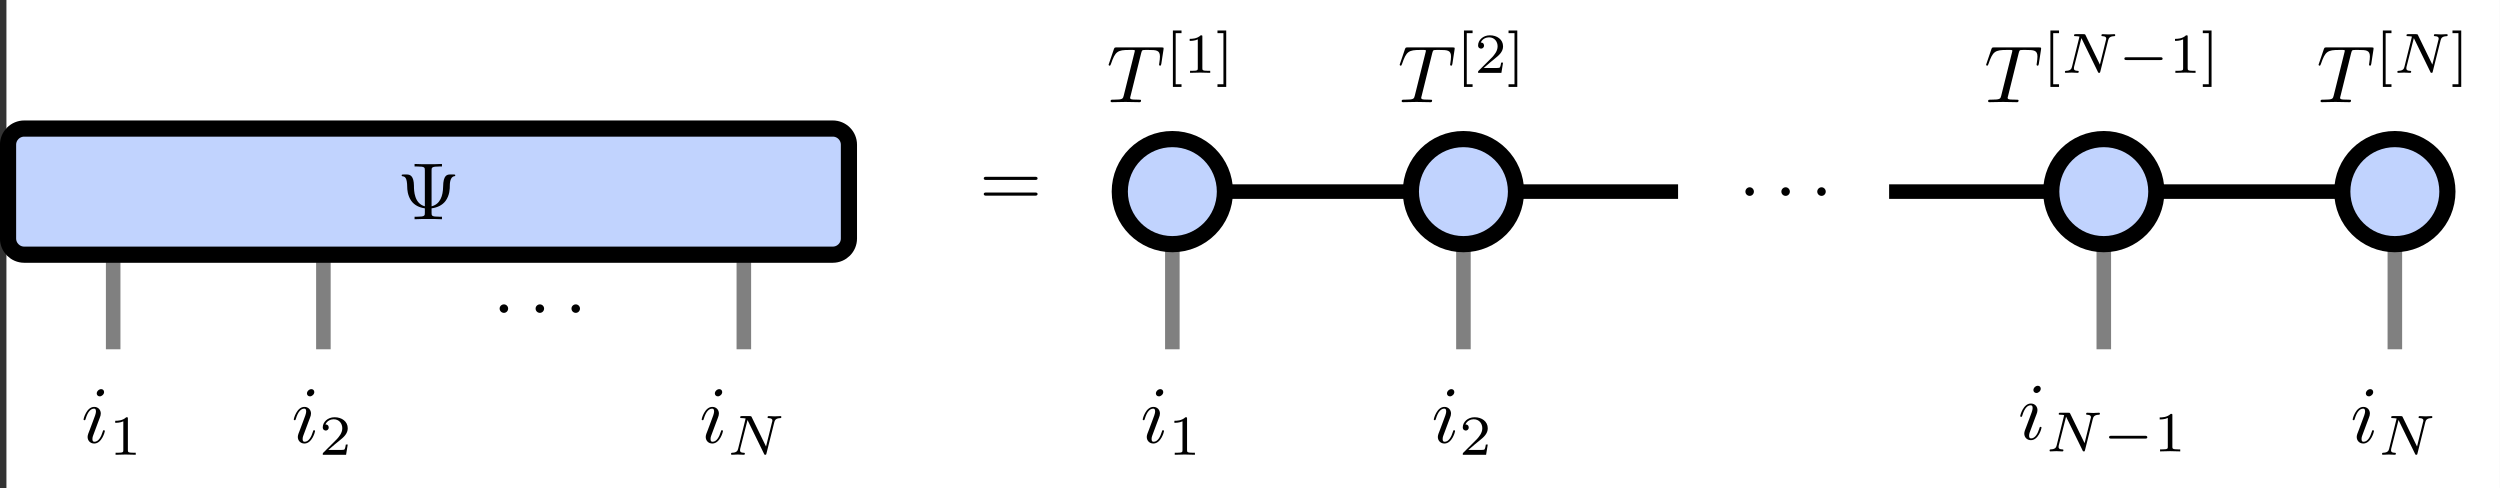 <?xml version="1.0" encoding="UTF-8"?>
<svg xmlns="http://www.w3.org/2000/svg" xmlns:xlink="http://www.w3.org/1999/xlink" width="308.05pt" height="60.174pt" viewBox="0 0 308.05 60.174" version="1.1">
<rect x="0" y="0" width="308.05" height="60.174" fill="#333333" stroke="none"/>
<defs>
<g>
<symbol overflow="visible" id="glyph0-0">
<path style="stroke:none;" d=""/>
</symbol>
<symbol overflow="visible" id="glyph0-1">
<path style="stroke:none;" d="M 1.906 -0.531 C 1.906 -0.812 1.672 -1.062 1.391 -1.062 C 1.094 -1.062 0.859 -0.812 0.859 -0.531 C 0.859 -0.234 1.094 0 1.391 0 C 1.672 0 1.906 -0.234 1.906 -0.531 Z M 1.906 -0.531 "/>
</symbol>
<symbol overflow="visible" id="glyph0-2">
<path style="stroke:none;" d="M 2.828 -6.234 C 2.828 -6.438 2.688 -6.594 2.469 -6.594 C 2.188 -6.594 1.922 -6.328 1.922 -6.062 C 1.922 -5.875 2.062 -5.703 2.297 -5.703 C 2.531 -5.703 2.828 -5.938 2.828 -6.234 Z M 2.078 -2.484 C 2.188 -2.766 2.188 -2.797 2.297 -3.062 C 2.375 -3.266 2.422 -3.406 2.422 -3.594 C 2.422 -4.031 2.109 -4.406 1.609 -4.406 C 0.672 -4.406 0.297 -2.953 0.297 -2.875 C 0.297 -2.766 0.391 -2.766 0.406 -2.766 C 0.516 -2.766 0.516 -2.797 0.562 -2.953 C 0.844 -3.891 1.234 -4.188 1.578 -4.188 C 1.656 -4.188 1.828 -4.188 1.828 -3.875 C 1.828 -3.656 1.75 -3.453 1.719 -3.344 C 1.641 -3.094 1.188 -1.938 1.031 -1.5 C 0.922 -1.25 0.797 -0.922 0.797 -0.703 C 0.797 -0.234 1.141 0.109 1.609 0.109 C 2.547 0.109 2.922 -1.328 2.922 -1.422 C 2.922 -1.531 2.828 -1.531 2.797 -1.531 C 2.703 -1.531 2.703 -1.5 2.656 -1.344 C 2.469 -0.719 2.141 -0.109 1.641 -0.109 C 1.469 -0.109 1.391 -0.203 1.391 -0.438 C 1.391 -0.688 1.453 -0.828 1.688 -1.438 Z M 2.078 -2.484 "/>
</symbol>
<symbol overflow="visible" id="glyph0-3">
<path style="stroke:none;" d="M 4.25 -6.047 C 4.328 -6.328 4.359 -6.391 4.484 -6.422 C 4.578 -6.438 4.906 -6.438 5.109 -6.438 C 6.125 -6.438 6.562 -6.406 6.562 -5.625 C 6.562 -5.469 6.531 -5.078 6.484 -4.828 C 6.484 -4.781 6.453 -4.672 6.453 -4.641 C 6.453 -4.578 6.484 -4.5 6.578 -4.5 C 6.688 -4.5 6.703 -4.578 6.734 -4.734 L 7 -6.469 C 7.016 -6.516 7.016 -6.609 7.016 -6.641 C 7.016 -6.75 6.922 -6.75 6.75 -6.75 L 1.219 -6.75 C 0.984 -6.75 0.969 -6.734 0.891 -6.547 L 0.297 -4.797 C 0.297 -4.781 0.234 -4.641 0.234 -4.609 C 0.234 -4.562 0.297 -4.5 0.359 -4.5 C 0.453 -4.5 0.469 -4.562 0.531 -4.719 C 1.062 -6.266 1.328 -6.438 2.797 -6.438 L 3.188 -6.438 C 3.469 -6.438 3.469 -6.406 3.469 -6.312 C 3.469 -6.266 3.438 -6.141 3.422 -6.109 L 2.094 -0.781 C 2 -0.422 1.969 -0.312 0.906 -0.312 C 0.547 -0.312 0.484 -0.312 0.484 -0.125 C 0.484 0 0.594 0 0.656 0 C 0.922 0 1.203 -0.016 1.469 -0.016 C 1.75 -0.016 2.047 -0.031 2.328 -0.031 C 2.609 -0.031 2.875 -0.016 3.156 -0.016 C 3.438 -0.016 3.734 0 4.016 0 C 4.109 0 4.234 0 4.234 -0.203 C 4.234 -0.312 4.156 -0.312 3.891 -0.312 C 3.656 -0.312 3.516 -0.312 3.266 -0.328 C 2.969 -0.359 2.891 -0.391 2.891 -0.547 C 2.891 -0.562 2.891 -0.609 2.938 -0.75 Z M 4.25 -6.047 "/>
</symbol>
<symbol overflow="visible" id="glyph1-0">
<path style="stroke:none;" d=""/>
</symbol>
<symbol overflow="visible" id="glyph1-1">
<path style="stroke:none;" d="M 4.25 -6.016 C 4.25 -6.359 4.25 -6.5 5.203 -6.5 L 5.531 -6.5 L 5.531 -6.812 C 5.172 -6.781 4.25 -6.781 3.844 -6.781 C 3.438 -6.781 2.516 -6.781 2.156 -6.812 L 2.156 -6.5 L 2.484 -6.5 C 3.422 -6.5 3.422 -6.375 3.422 -6.016 L 3.422 -1.594 C 2.125 -1.938 2.078 -3.484 2.078 -4.125 C 2.062 -5.328 1.625 -5.516 1.188 -5.516 L 0.812 -5.516 C 0.672 -5.516 0.562 -5.516 0.562 -5.406 C 0.562 -5.359 0.594 -5.312 0.656 -5.297 C 0.984 -5.266 1.234 -5.125 1.25 -3.953 C 1.25 -3.719 1.281 -2.938 1.75 -2.266 C 2.141 -1.719 2.75 -1.438 3.422 -1.344 L 3.422 -0.781 C 3.422 -0.453 3.422 -0.312 2.484 -0.312 L 2.156 -0.312 L 2.156 0 C 2.516 -0.031 3.422 -0.031 3.844 -0.031 C 4.25 -0.031 5.172 -0.031 5.531 0 L 5.531 -0.312 L 5.203 -0.312 C 4.25 -0.312 4.25 -0.438 4.25 -0.781 L 4.25 -1.344 C 4.969 -1.438 5.578 -1.734 5.969 -2.25 C 6.484 -2.953 6.5 -3.75 6.5 -4.188 C 6.5 -4.344 6.516 -5.234 7.047 -5.297 C 7.109 -5.312 7.172 -5.328 7.172 -5.406 C 7.172 -5.516 7.094 -5.516 6.938 -5.516 L 6.562 -5.516 C 6.172 -5.516 5.688 -5.453 5.672 -4 C 5.656 -2.906 5.328 -1.859 4.25 -1.594 Z M 4.25 -6.016 "/>
</symbol>
<symbol overflow="visible" id="glyph1-2">
<path style="stroke:none;" d="M 6.844 -3.266 C 7 -3.266 7.188 -3.266 7.188 -3.453 C 7.188 -3.656 7 -3.656 6.859 -3.656 L 0.891 -3.656 C 0.75 -3.656 0.562 -3.656 0.562 -3.453 C 0.562 -3.266 0.75 -3.266 0.891 -3.266 Z M 6.859 -1.328 C 7 -1.328 7.188 -1.328 7.188 -1.531 C 7.188 -1.719 7 -1.719 6.844 -1.719 L 0.891 -1.719 C 0.75 -1.719 0.562 -1.719 0.562 -1.531 C 0.562 -1.328 0.75 -1.328 0.891 -1.328 Z M 6.859 -1.328 "/>
</symbol>
<symbol overflow="visible" id="glyph2-0">
<path style="stroke:none;" d=""/>
</symbol>
<symbol overflow="visible" id="glyph2-1">
<path style="stroke:none;" d="M 1.906 -2.5 C 1.906 -2.781 1.672 -3.016 1.391 -3.016 C 1.094 -3.016 0.859 -2.781 0.859 -2.5 C 0.859 -2.203 1.094 -1.969 1.391 -1.969 C 1.672 -1.969 1.906 -2.203 1.906 -2.5 Z M 1.906 -2.5 "/>
</symbol>
<symbol overflow="visible" id="glyph3-0">
<path style="stroke:none;" d=""/>
</symbol>
<symbol overflow="visible" id="glyph3-1">
<path style="stroke:none;" d="M 2.328 -4.438 C 2.328 -4.625 2.328 -4.625 2.125 -4.625 C 1.672 -4.188 1.047 -4.188 0.766 -4.188 L 0.766 -3.938 C 0.922 -3.938 1.391 -3.938 1.766 -4.125 L 1.766 -0.578 C 1.766 -0.344 1.766 -0.25 1.078 -0.25 L 0.812 -0.25 L 0.812 0 C 0.938 0 1.797 -0.031 2.047 -0.031 C 2.266 -0.031 3.141 0 3.297 0 L 3.297 -0.25 L 3.031 -0.25 C 2.328 -0.25 2.328 -0.344 2.328 -0.578 Z M 2.328 -4.438 "/>
</symbol>
<symbol overflow="visible" id="glyph3-2">
<path style="stroke:none;" d="M 3.516 -1.266 L 3.281 -1.266 C 3.266 -1.109 3.188 -0.703 3.094 -0.641 C 3.047 -0.594 2.516 -0.594 2.406 -0.594 L 1.125 -0.594 C 1.859 -1.234 2.109 -1.438 2.516 -1.766 C 3.031 -2.172 3.516 -2.609 3.516 -3.266 C 3.516 -4.109 2.781 -4.625 1.891 -4.625 C 1.031 -4.625 0.438 -4.016 0.438 -3.375 C 0.438 -3.031 0.734 -2.984 0.812 -2.984 C 0.969 -2.984 1.172 -3.109 1.172 -3.359 C 1.172 -3.484 1.125 -3.734 0.766 -3.734 C 0.984 -4.219 1.453 -4.375 1.781 -4.375 C 2.484 -4.375 2.844 -3.828 2.844 -3.266 C 2.844 -2.656 2.406 -2.188 2.188 -1.938 L 0.516 -0.266 C 0.438 -0.203 0.438 -0.188 0.438 0 L 3.312 0 Z M 3.516 -1.266 "/>
</symbol>
<symbol overflow="visible" id="glyph3-3">
<path style="stroke:none;" d="M 2.016 1.734 L 2.016 1.406 L 1.297 1.406 L 1.297 -4.891 L 2.016 -4.891 L 2.016 -5.219 L 0.953 -5.219 L 0.953 1.734 Z M 2.016 1.734 "/>
</symbol>
<symbol overflow="visible" id="glyph3-4">
<path style="stroke:none;" d="M 1.297 -5.219 L 0.219 -5.219 L 0.219 -4.891 L 0.953 -4.891 L 0.953 1.406 L 0.219 1.406 L 0.219 1.734 L 1.297 1.734 Z M 1.297 -5.219 "/>
</symbol>
<symbol overflow="visible" id="glyph4-0">
<path style="stroke:none;" d=""/>
</symbol>
<symbol overflow="visible" id="glyph4-1">
<path style="stroke:none;" d="M 5.812 -4 C 5.875 -4.266 6 -4.5 6.547 -4.516 C 6.578 -4.516 6.688 -4.516 6.688 -4.656 C 6.688 -4.703 6.656 -4.766 6.578 -4.766 C 6.359 -4.766 6.094 -4.734 5.859 -4.734 C 5.688 -4.734 5.297 -4.766 5.125 -4.766 C 5.094 -4.766 4.984 -4.766 4.984 -4.609 C 4.984 -4.516 5.078 -4.516 5.141 -4.516 C 5.469 -4.5 5.578 -4.391 5.578 -4.219 C 5.578 -4.172 5.578 -4.125 5.547 -4.062 L 4.797 -1.016 L 3.031 -4.641 C 2.969 -4.766 2.953 -4.766 2.781 -4.766 L 1.828 -4.766 C 1.703 -4.766 1.609 -4.766 1.609 -4.609 C 1.609 -4.516 1.688 -4.516 1.844 -4.516 C 1.984 -4.516 2.141 -4.5 2.281 -4.469 L 1.359 -0.75 C 1.297 -0.484 1.172 -0.266 0.625 -0.25 C 0.578 -0.25 0.484 -0.25 0.484 -0.109 C 0.484 -0.031 0.531 0 0.578 0 C 0.812 0 1.078 -0.031 1.312 -0.031 C 1.484 -0.031 1.875 0 2.047 0 C 2.125 0 2.188 -0.031 2.188 -0.141 C 2.188 -0.25 2.109 -0.25 2.031 -0.25 C 1.594 -0.266 1.594 -0.453 1.594 -0.547 C 1.594 -0.578 1.594 -0.609 1.609 -0.719 L 2.516 -4.281 L 4.547 -0.125 C 4.594 0 4.625 0 4.703 0 C 4.812 0 4.812 -0.016 4.844 -0.141 Z M 5.812 -4 "/>
</symbol>
<symbol overflow="visible" id="glyph5-0">
<path style="stroke:none;" d=""/>
</symbol>
<symbol overflow="visible" id="glyph5-1">
<path style="stroke:none;" d="M 5.188 -1.578 C 5.297 -1.578 5.469 -1.578 5.469 -1.734 C 5.469 -1.922 5.297 -1.922 5.188 -1.922 L 1.031 -1.922 C 0.922 -1.922 0.75 -1.922 0.75 -1.75 C 0.75 -1.578 0.906 -1.578 1.031 -1.578 Z M 5.188 -1.578 "/>
</symbol>
</g>
<clipPath id="clip1">
  <path d="M 260 0 L 308.051 0 L 308.051 59 L 260 59 Z M 260 0 "/>
</clipPath>
</defs>
<g id="surface1">
<path style=" stroke:none;fill-rule:nonzero;fill:rgb(100%,100%,100%);fill-opacity:1;" d="M 0.992 59.977 L 307.848 59.977 L 307.848 0.199 L 0.992 0.199 Z M 0.992 59.977 "/>
<path style="fill:none;stroke-width:0.399;stroke-linecap:butt;stroke-linejoin:miter;stroke:rgb(100%,100%,100%);stroke-opacity:1;stroke-miterlimit:10;" d="M -143.466 -36.366 L 163.39 -36.366 L 163.39 23.412 L -143.466 23.412 Z M -143.466 -36.366 " transform="matrix(1,0,0,-1,144.458,23.611)"/>
<path style="fill:none;stroke-width:1.793;stroke-linecap:butt;stroke-linejoin:miter;stroke:rgb(50%,50%,50%);stroke-opacity:1;stroke-miterlimit:10;" d="M -0.001 -6.475 L -0.001 -19.428 " transform="matrix(1,0,0,-1,144.458,23.611)"/>
<path style="fill:none;stroke-width:1.793;stroke-linecap:butt;stroke-linejoin:miter;stroke:rgb(50%,50%,50%);stroke-opacity:1;stroke-miterlimit:10;" d="M 35.866 -6.475 L 35.866 -19.428 " transform="matrix(1,0,0,-1,144.458,23.611)"/>
<path style="fill:none;stroke-width:1.793;stroke-linecap:butt;stroke-linejoin:miter;stroke:rgb(50%,50%,50%);stroke-opacity:1;stroke-miterlimit:10;" d="M 114.772 -6.475 L 114.772 -19.428 " transform="matrix(1,0,0,-1,144.458,23.611)"/>
<path style="fill:none;stroke-width:1.793;stroke-linecap:butt;stroke-linejoin:miter;stroke:rgb(50%,50%,50%);stroke-opacity:1;stroke-miterlimit:10;" d="M 150.636 -6.475 L 150.636 -19.428 " transform="matrix(1,0,0,-1,144.458,23.611)"/>
<path style="fill:none;stroke-width:1.793;stroke-linecap:butt;stroke-linejoin:miter;stroke:rgb(50%,50%,50%);stroke-opacity:1;stroke-miterlimit:10;" d="M -130.513 0.002 L -130.513 -19.428 " transform="matrix(1,0,0,-1,144.458,23.611)"/>
<path style="fill:none;stroke-width:1.793;stroke-linecap:butt;stroke-linejoin:miter;stroke:rgb(50%,50%,50%);stroke-opacity:1;stroke-miterlimit:10;" d="M -104.61 0.002 L -104.61 -19.428 " transform="matrix(1,0,0,-1,144.458,23.611)"/>
<path style="fill:none;stroke-width:1.793;stroke-linecap:butt;stroke-linejoin:miter;stroke:rgb(50%,50%,50%);stroke-opacity:1;stroke-miterlimit:10;" d="M -52.802 0.002 L -52.802 -19.428 " transform="matrix(1,0,0,-1,144.458,23.611)"/>
<path style="fill-rule:nonzero;fill:rgb(75.699%,82.7%,99.599%);fill-opacity:1;stroke-width:1.993;stroke-linecap:butt;stroke-linejoin:miter;stroke:rgb(0%,0%,0%);stroke-opacity:1;stroke-miterlimit:10;" d="M 6.476 0.002 C 6.476 3.576 3.577 6.474 -0.001 6.474 C -3.575 6.474 -6.478 3.576 -6.478 0.002 C -6.478 -3.576 -3.575 -6.475 -0.001 -6.475 C 3.577 -6.475 6.476 -3.576 6.476 0.002 Z M 6.476 0.002 " transform="matrix(1,0,0,-1,144.458,23.611)"/>
<path style="fill-rule:nonzero;fill:rgb(75.699%,82.7%,99.599%);fill-opacity:1;stroke-width:1.993;stroke-linecap:butt;stroke-linejoin:miter;stroke:rgb(0%,0%,0%);stroke-opacity:1;stroke-miterlimit:10;" d="M 42.343 0.002 C 42.343 3.576 39.444 6.474 35.866 6.474 C 32.288 6.474 29.39 3.576 29.39 0.002 C 29.39 -3.576 32.288 -6.475 35.866 -6.475 C 39.444 -6.475 42.343 -3.576 42.343 0.002 Z M 42.343 0.002 " transform="matrix(1,0,0,-1,144.458,23.611)"/>
<g style="fill:rgb(0%,0%,0%);fill-opacity:1;">
  <use xlink:href="#glyph0-1" x="214.21" y="24.137"/>
</g>
<g style="fill:rgb(0%,0%,0%);fill-opacity:1;">
  <use xlink:href="#glyph0-1" x="218.641" y="24.137"/>
</g>
<g style="fill:rgb(0%,0%,0%);fill-opacity:1;">
  <use xlink:href="#glyph0-1" x="223.063" y="24.137"/>
</g>
<path style="fill-rule:nonzero;fill:rgb(75.699%,82.7%,99.599%);fill-opacity:1;stroke-width:1.993;stroke-linecap:butt;stroke-linejoin:miter;stroke:rgb(0%,0%,0%);stroke-opacity:1;stroke-miterlimit:10;" d="M 121.245 0.002 C 121.245 3.576 118.347 6.474 114.772 6.474 C 111.194 6.474 108.296 3.576 108.296 0.002 C 108.296 -3.576 111.194 -6.475 114.772 -6.475 C 118.347 -6.475 121.245 -3.576 121.245 0.002 Z M 121.245 0.002 " transform="matrix(1,0,0,-1,144.458,23.611)"/>
<path style=" stroke:none;fill-rule:nonzero;fill:rgb(75.699%,82.7%,99.599%);fill-opacity:1;" d="M 301.57 23.609 C 301.57 20.035 298.672 17.137 295.094 17.137 C 291.52 17.137 288.617 20.035 288.617 23.609 C 288.617 27.188 291.52 30.086 295.094 30.086 C 298.672 30.086 301.57 27.188 301.57 23.609 Z M 301.57 23.609 "/>
<g clip-path="url(#clip1)" clip-rule="nonzero">
<path style="fill:none;stroke-width:1.993;stroke-linecap:butt;stroke-linejoin:miter;stroke:rgb(0%,0%,0%);stroke-opacity:1;stroke-miterlimit:10;" d="M 157.112 0.002 C 157.112 3.576 154.214 6.474 150.636 6.474 C 147.062 6.474 144.159 3.576 144.159 0.002 C 144.159 -3.576 147.062 -6.475 150.636 -6.475 C 154.214 -6.475 157.112 -3.576 157.112 0.002 Z M 157.112 0.002 " transform="matrix(1,0,0,-1,144.458,23.611)"/>
</g>
<path style="fill:none;stroke-width:1.793;stroke-linecap:butt;stroke-linejoin:miter;stroke:rgb(0%,0%,0%);stroke-opacity:1;stroke-miterlimit:10;" d="M 6.476 0.002 L 29.39 0.002 " transform="matrix(1,0,0,-1,144.458,23.611)"/>
<path style="fill:none;stroke-width:1.793;stroke-linecap:butt;stroke-linejoin:miter;stroke:rgb(0%,0%,0%);stroke-opacity:1;stroke-miterlimit:10;" d="M 42.343 0.002 L 62.315 0.002 " transform="matrix(1,0,0,-1,144.458,23.611)"/>
<path style="fill:none;stroke-width:1.793;stroke-linecap:butt;stroke-linejoin:miter;stroke:rgb(0%,0%,0%);stroke-opacity:1;stroke-miterlimit:10;" d="M 121.245 0.002 L 144.159 0.002 " transform="matrix(1,0,0,-1,144.458,23.611)"/>
<path style="fill:none;stroke-width:1.793;stroke-linecap:butt;stroke-linejoin:miter;stroke:rgb(0%,0%,0%);stroke-opacity:1;stroke-miterlimit:10;" d="M 108.296 0.002 L 88.319 0.002 " transform="matrix(1,0,0,-1,144.458,23.611)"/>
<path style="fill-rule:nonzero;fill:rgb(75.699%,82.7%,99.599%);fill-opacity:1;stroke-width:1.993;stroke-linecap:butt;stroke-linejoin:miter;stroke:rgb(0%,0%,0%);stroke-opacity:1;stroke-miterlimit:10;" d="M -41.845 7.771 L -141.47 7.771 C -142.571 7.771 -143.466 6.881 -143.466 5.779 L -143.466 -5.78 C -143.466 -6.877 -142.571 -7.772 -141.47 -7.772 L -41.845 -7.772 C -40.743 -7.772 -39.853 -6.877 -39.853 -5.78 L -39.853 5.779 C -39.853 6.881 -40.743 7.771 -41.845 7.771 Z M -41.845 7.771 " transform="matrix(1,0,0,-1,144.458,23.611)"/>
<g style="fill:rgb(0%,0%,0%);fill-opacity:1;">
  <use xlink:href="#glyph1-1" x="48.928" y="27.015"/>
</g>
<g style="fill:rgb(0%,0%,0%);fill-opacity:1;">
  <use xlink:href="#glyph1-2" x="120.659" y="25.439"/>
</g>
<g style="fill:rgb(0%,0%,0%);fill-opacity:1;">
  <use xlink:href="#glyph2-1" x="60.706" y="40.52"/>
</g>
<g style="fill:rgb(0%,0%,0%);fill-opacity:1;">
  <use xlink:href="#glyph2-1" x="65.137" y="40.52"/>
</g>
<g style="fill:rgb(0%,0%,0%);fill-opacity:1;">
  <use xlink:href="#glyph2-1" x="69.559" y="40.52"/>
</g>
<g style="fill:rgb(0%,0%,0%);fill-opacity:1;">
  <use xlink:href="#glyph0-2" x="9.997" y="54.543"/>
</g>
<g style="fill:rgb(0%,0%,0%);fill-opacity:1;">
  <use xlink:href="#glyph3-1" x="13.429" y="56.037"/>
</g>
<g style="fill:rgb(0%,0%,0%);fill-opacity:1;">
  <use xlink:href="#glyph0-2" x="35.9" y="54.543"/>
</g>
<g style="fill:rgb(0%,0%,0%);fill-opacity:1;">
  <use xlink:href="#glyph3-2" x="39.332" y="56.037"/>
</g>
<g style="fill:rgb(0%,0%,0%);fill-opacity:1;">
  <use xlink:href="#glyph0-2" x="86.162" y="54.543"/>
</g>
<g style="fill:rgb(0%,0%,0%);fill-opacity:1;">
  <use xlink:href="#glyph4-1" x="89.594" y="56.037"/>
</g>
<g style="fill:rgb(0%,0%,0%);fill-opacity:1;">
  <use xlink:href="#glyph0-3" x="136.365" y="12.592"/>
</g>
<g style="fill:rgb(0%,0%,0%);fill-opacity:1;">
  <use xlink:href="#glyph3-3" x="143.571" y="8.976"/>
  <use xlink:href="#glyph3-1" x="145.826" y="8.976"/>
  <use xlink:href="#glyph3-4" x="149.798" y="8.976"/>
</g>
<g style="fill:rgb(0%,0%,0%);fill-opacity:1;">
  <use xlink:href="#glyph0-3" x="172.231" y="12.592"/>
</g>
<g style="fill:rgb(0%,0%,0%);fill-opacity:1;">
  <use xlink:href="#glyph3-3" x="179.436" y="8.976"/>
  <use xlink:href="#glyph3-2" x="181.691" y="8.976"/>
  <use xlink:href="#glyph3-4" x="185.663" y="8.976"/>
</g>
<g style="fill:rgb(0%,0%,0%);fill-opacity:1;">
  <use xlink:href="#glyph0-3" x="244.492" y="12.592"/>
</g>
<g style="fill:rgb(0%,0%,0%);fill-opacity:1;">
  <use xlink:href="#glyph3-3" x="251.698" y="8.976"/>
</g>
<g style="fill:rgb(0%,0%,0%);fill-opacity:1;">
  <use xlink:href="#glyph4-1" x="253.953" y="8.976"/>
</g>
<g style="fill:rgb(0%,0%,0%);fill-opacity:1;">
  <use xlink:href="#glyph5-1" x="261.011" y="8.976"/>
</g>
<g style="fill:rgb(0%,0%,0%);fill-opacity:1;">
  <use xlink:href="#glyph3-1" x="267.238" y="8.976"/>
  <use xlink:href="#glyph3-4" x="271.21" y="8.976"/>
</g>
<g style="fill:rgb(0%,0%,0%);fill-opacity:1;">
  <use xlink:href="#glyph0-3" x="285.456" y="12.592"/>
</g>
<g style="fill:rgb(0%,0%,0%);fill-opacity:1;">
  <use xlink:href="#glyph3-3" x="292.662" y="8.976"/>
</g>
<g style="fill:rgb(0%,0%,0%);fill-opacity:1;">
  <use xlink:href="#glyph4-1" x="294.917" y="8.976"/>
</g>
<g style="fill:rgb(0%,0%,0%);fill-opacity:1;">
  <use xlink:href="#glyph3-4" x="301.976" y="8.976"/>
</g>
<g style="fill:rgb(0%,0%,0%);fill-opacity:1;">
  <use xlink:href="#glyph0-2" x="140.507" y="54.543"/>
</g>
<g style="fill:rgb(0%,0%,0%);fill-opacity:1;">
  <use xlink:href="#glyph3-1" x="143.94" y="56.037"/>
</g>
<g style="fill:rgb(0%,0%,0%);fill-opacity:1;">
  <use xlink:href="#glyph0-2" x="176.373" y="54.543"/>
</g>
<g style="fill:rgb(0%,0%,0%);fill-opacity:1;">
  <use xlink:href="#glyph3-2" x="179.805" y="56.037"/>
</g>
<g style="fill:rgb(0%,0%,0%);fill-opacity:1;">
  <use xlink:href="#glyph0-2" x="248.634" y="54.128"/>
</g>
<g style="fill:rgb(0%,0%,0%);fill-opacity:1;">
  <use xlink:href="#glyph4-1" x="252.066" y="55.622"/>
</g>
<g style="fill:rgb(0%,0%,0%);fill-opacity:1;">
  <use xlink:href="#glyph5-1" x="259.125" y="55.622"/>
</g>
<g style="fill:rgb(0%,0%,0%);fill-opacity:1;">
  <use xlink:href="#glyph3-1" x="265.351" y="55.622"/>
</g>
<g style="fill:rgb(0%,0%,0%);fill-opacity:1;">
  <use xlink:href="#glyph0-2" x="289.598" y="54.543"/>
</g>
<g style="fill:rgb(0%,0%,0%);fill-opacity:1;">
  <use xlink:href="#glyph4-1" x="293.031" y="56.037"/>
</g>
</g>
</svg>
